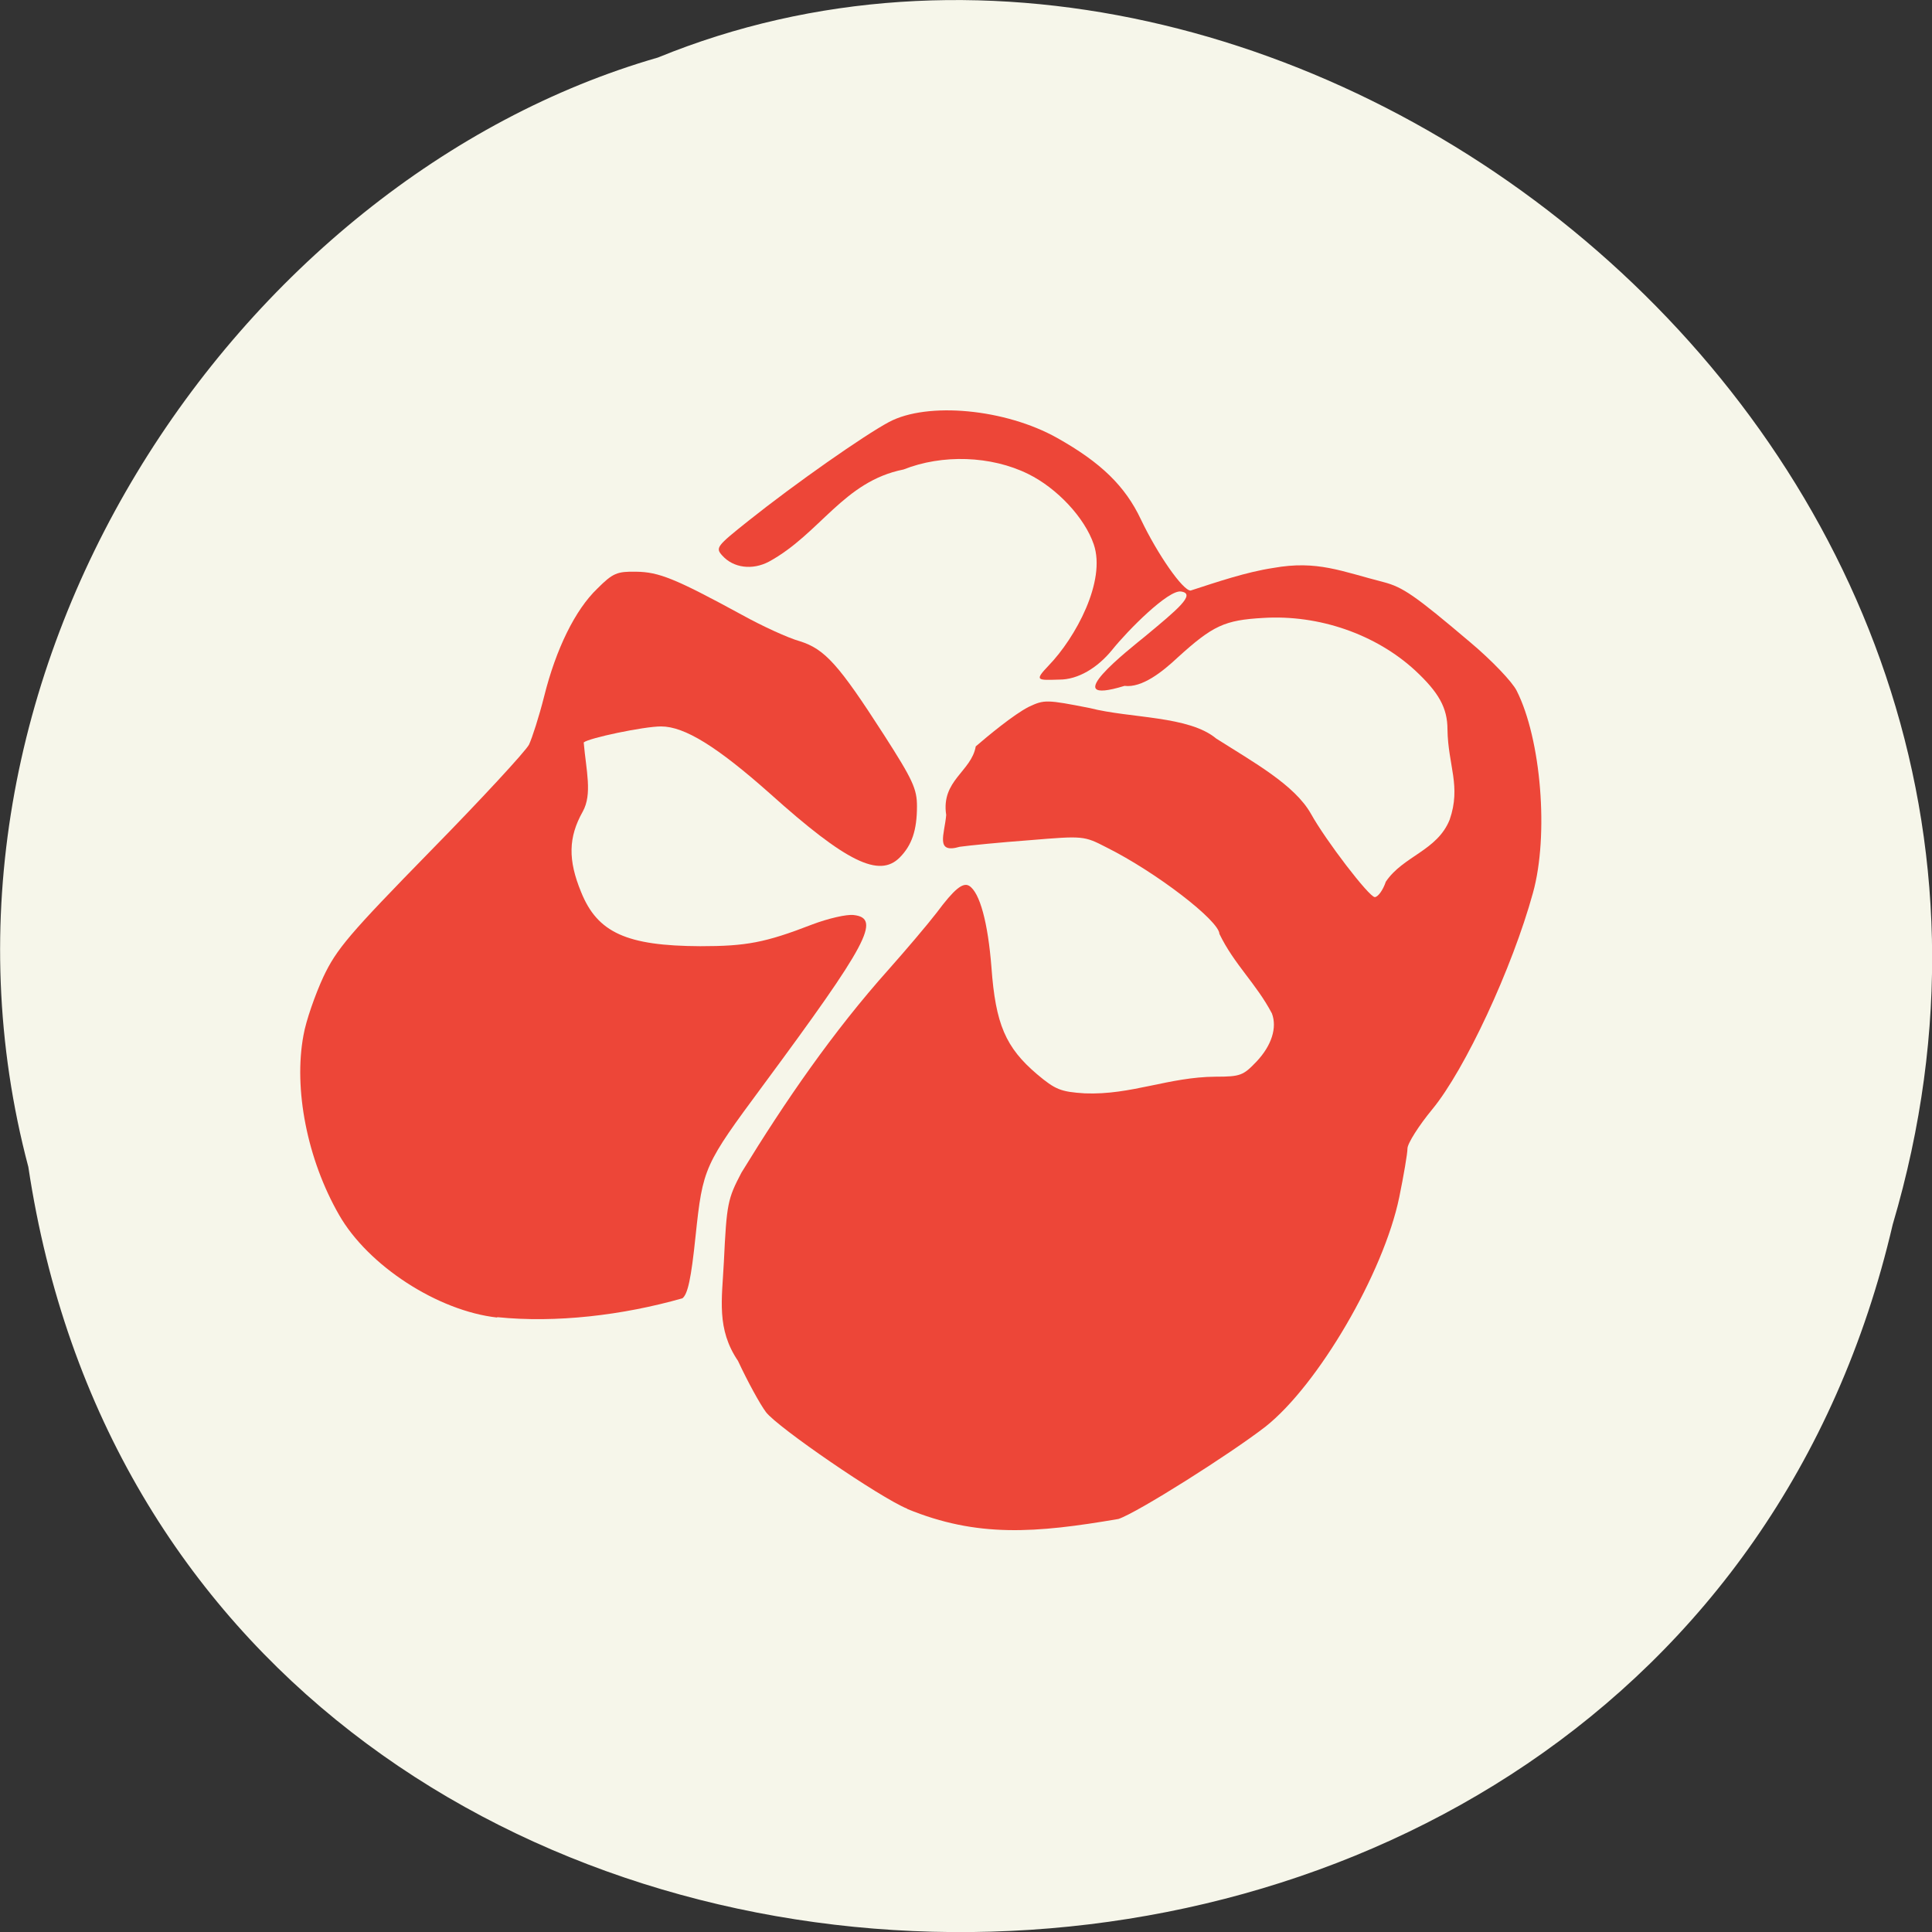 <svg xmlns="http://www.w3.org/2000/svg" viewBox="0 0 24 24"><rect x="0" y="0" width="24" height="24" fill="#333333" stroke="none"/><path d="m 0.352 14.496 c 1.859 12.363 20.363 12.734 23.16 0.715 c 2.879 -9.73 -7.547 -17.684 -15.34 -14.496 c -5.223 1.504 -9.438 7.672 -7.82 13.781" fill="#f6f6ea"/><g fill="#ed4638"><path d="m 11.27 18.742 c -0.344 -0.141 -1.609 -1.01 -1.754 -1.199 c -0.074 -0.098 -0.23 -0.383 -0.348 -0.637 c -0.27 -0.398 -0.199 -0.766 -0.176 -1.227 c 0.035 -0.73 0.047 -0.785 0.219 -1.113 c 0.543 -0.887 1.137 -1.75 1.828 -2.523 c 0.215 -0.242 0.484 -0.559 0.598 -0.707 c 0.215 -0.289 0.324 -0.379 0.402 -0.332 c 0.133 0.082 0.234 0.461 0.277 1.012 c 0.051 0.707 0.176 0.996 0.566 1.328 c 0.227 0.191 0.293 0.219 0.594 0.238 c 0.578 0.023 1.039 -0.203 1.625 -0.207 c 0.309 0 0.344 -0.016 0.508 -0.188 c 0.188 -0.199 0.258 -0.422 0.191 -0.598 c -0.195 -0.371 -0.469 -0.609 -0.652 -0.988 c -0.004 -0.164 -0.785 -0.766 -1.402 -1.074 c -0.281 -0.145 -0.289 -0.145 -0.953 -0.09 c -0.367 0.027 -0.758 0.066 -0.871 0.082 c -0.309 0.09 -0.188 -0.156 -0.168 -0.395 c -0.066 -0.43 0.313 -0.539 0.367 -0.852 c 0.145 -0.125 0.469 -0.395 0.66 -0.492 c 0.191 -0.09 0.219 -0.09 0.758 0.016 c 0.504 0.129 1.23 0.094 1.57 0.379 c 0.461 0.293 0.973 0.574 1.176 0.934 c 0.184 0.332 0.723 1.035 0.793 1.035 c 0.039 0 0.102 -0.086 0.137 -0.191 c 0.215 -0.32 0.637 -0.383 0.793 -0.77 c 0.145 -0.418 -0.02 -0.672 -0.027 -1.121 c 0 -0.27 -0.109 -0.461 -0.402 -0.734 c -0.488 -0.449 -1.195 -0.695 -1.887 -0.652 c -0.48 0.027 -0.625 0.094 -1.063 0.492 c -0.188 0.176 -0.441 0.379 -0.66 0.352 c -0.867 0.266 0.063 -0.457 0.258 -0.617 c 0.395 -0.328 0.637 -0.527 0.445 -0.555 c -0.156 -0.027 -0.66 0.48 -0.855 0.723 c -0.184 0.227 -0.426 0.371 -0.656 0.371 c -0.277 0.008 -0.316 0.016 -0.133 -0.176 c 0.332 -0.344 0.715 -1.047 0.559 -1.504 c -0.113 -0.332 -0.457 -0.699 -0.816 -0.875 c -0.461 -0.227 -1.066 -0.246 -1.547 -0.055 c -0.746 0.148 -1.035 0.797 -1.672 1.145 c -0.207 0.109 -0.441 0.078 -0.578 -0.074 c -0.09 -0.098 -0.074 -0.117 0.324 -0.434 c 0.578 -0.461 1.438 -1.063 1.746 -1.227 c 0.477 -0.254 1.445 -0.164 2.09 0.199 c 0.543 0.305 0.844 0.598 1.039 1.012 c 0.207 0.434 0.52 0.883 0.617 0.883 c 0.336 -0.109 0.691 -0.23 1.027 -0.281 c 0.547 -0.098 0.848 0.043 1.371 0.176 c 0.238 0.063 0.383 0.16 1.074 0.746 c 0.266 0.223 0.523 0.492 0.578 0.602 c 0.305 0.602 0.402 1.797 0.203 2.512 c -0.258 0.938 -0.844 2.195 -1.25 2.688 c -0.168 0.203 -0.309 0.426 -0.309 0.488 c 0 0.063 -0.047 0.336 -0.102 0.605 c -0.195 0.945 -1.01 2.336 -1.664 2.852 c -0.434 0.336 -1.582 1.063 -1.824 1.145 c -1.027 0.176 -1.754 0.234 -2.625 -0.125"/><path d="m 6.176 16.367 c -0.738 -0.082 -1.605 -0.645 -1.965 -1.277 c -0.395 -0.688 -0.566 -1.563 -0.441 -2.23 c 0.031 -0.18 0.145 -0.504 0.246 -0.723 c 0.164 -0.348 0.324 -0.535 1.332 -1.566 c 0.633 -0.645 1.18 -1.238 1.223 -1.32 c 0.039 -0.082 0.125 -0.348 0.188 -0.598 c 0.148 -0.594 0.387 -1.078 0.66 -1.34 c 0.195 -0.195 0.246 -0.215 0.484 -0.211 c 0.281 0.004 0.48 0.082 1.312 0.535 c 0.254 0.141 0.578 0.289 0.719 0.328 c 0.313 0.098 0.484 0.289 1.047 1.164 c 0.359 0.559 0.41 0.672 0.41 0.887 c 0 0.297 -0.063 0.484 -0.215 0.637 c -0.254 0.254 -0.66 0.059 -1.609 -0.793 c -0.66 -0.586 -1.063 -0.836 -1.355 -0.836 c -0.215 0 -0.902 0.145 -0.961 0.199 c 0.031 0.352 0.109 0.641 -0.012 0.859 c -0.18 0.32 -0.184 0.602 -0.02 1 c 0.203 0.504 0.566 0.668 1.48 0.672 c 0.57 0 0.805 -0.043 1.391 -0.27 c 0.195 -0.074 0.43 -0.129 0.516 -0.117 c 0.344 0.039 0.172 0.359 -1.125 2.113 c -0.734 0.992 -0.75 1.023 -0.84 1.871 c -0.055 0.535 -0.098 0.727 -0.164 0.777 c -0.742 0.211 -1.57 0.309 -2.301 0.234"/></g></svg>